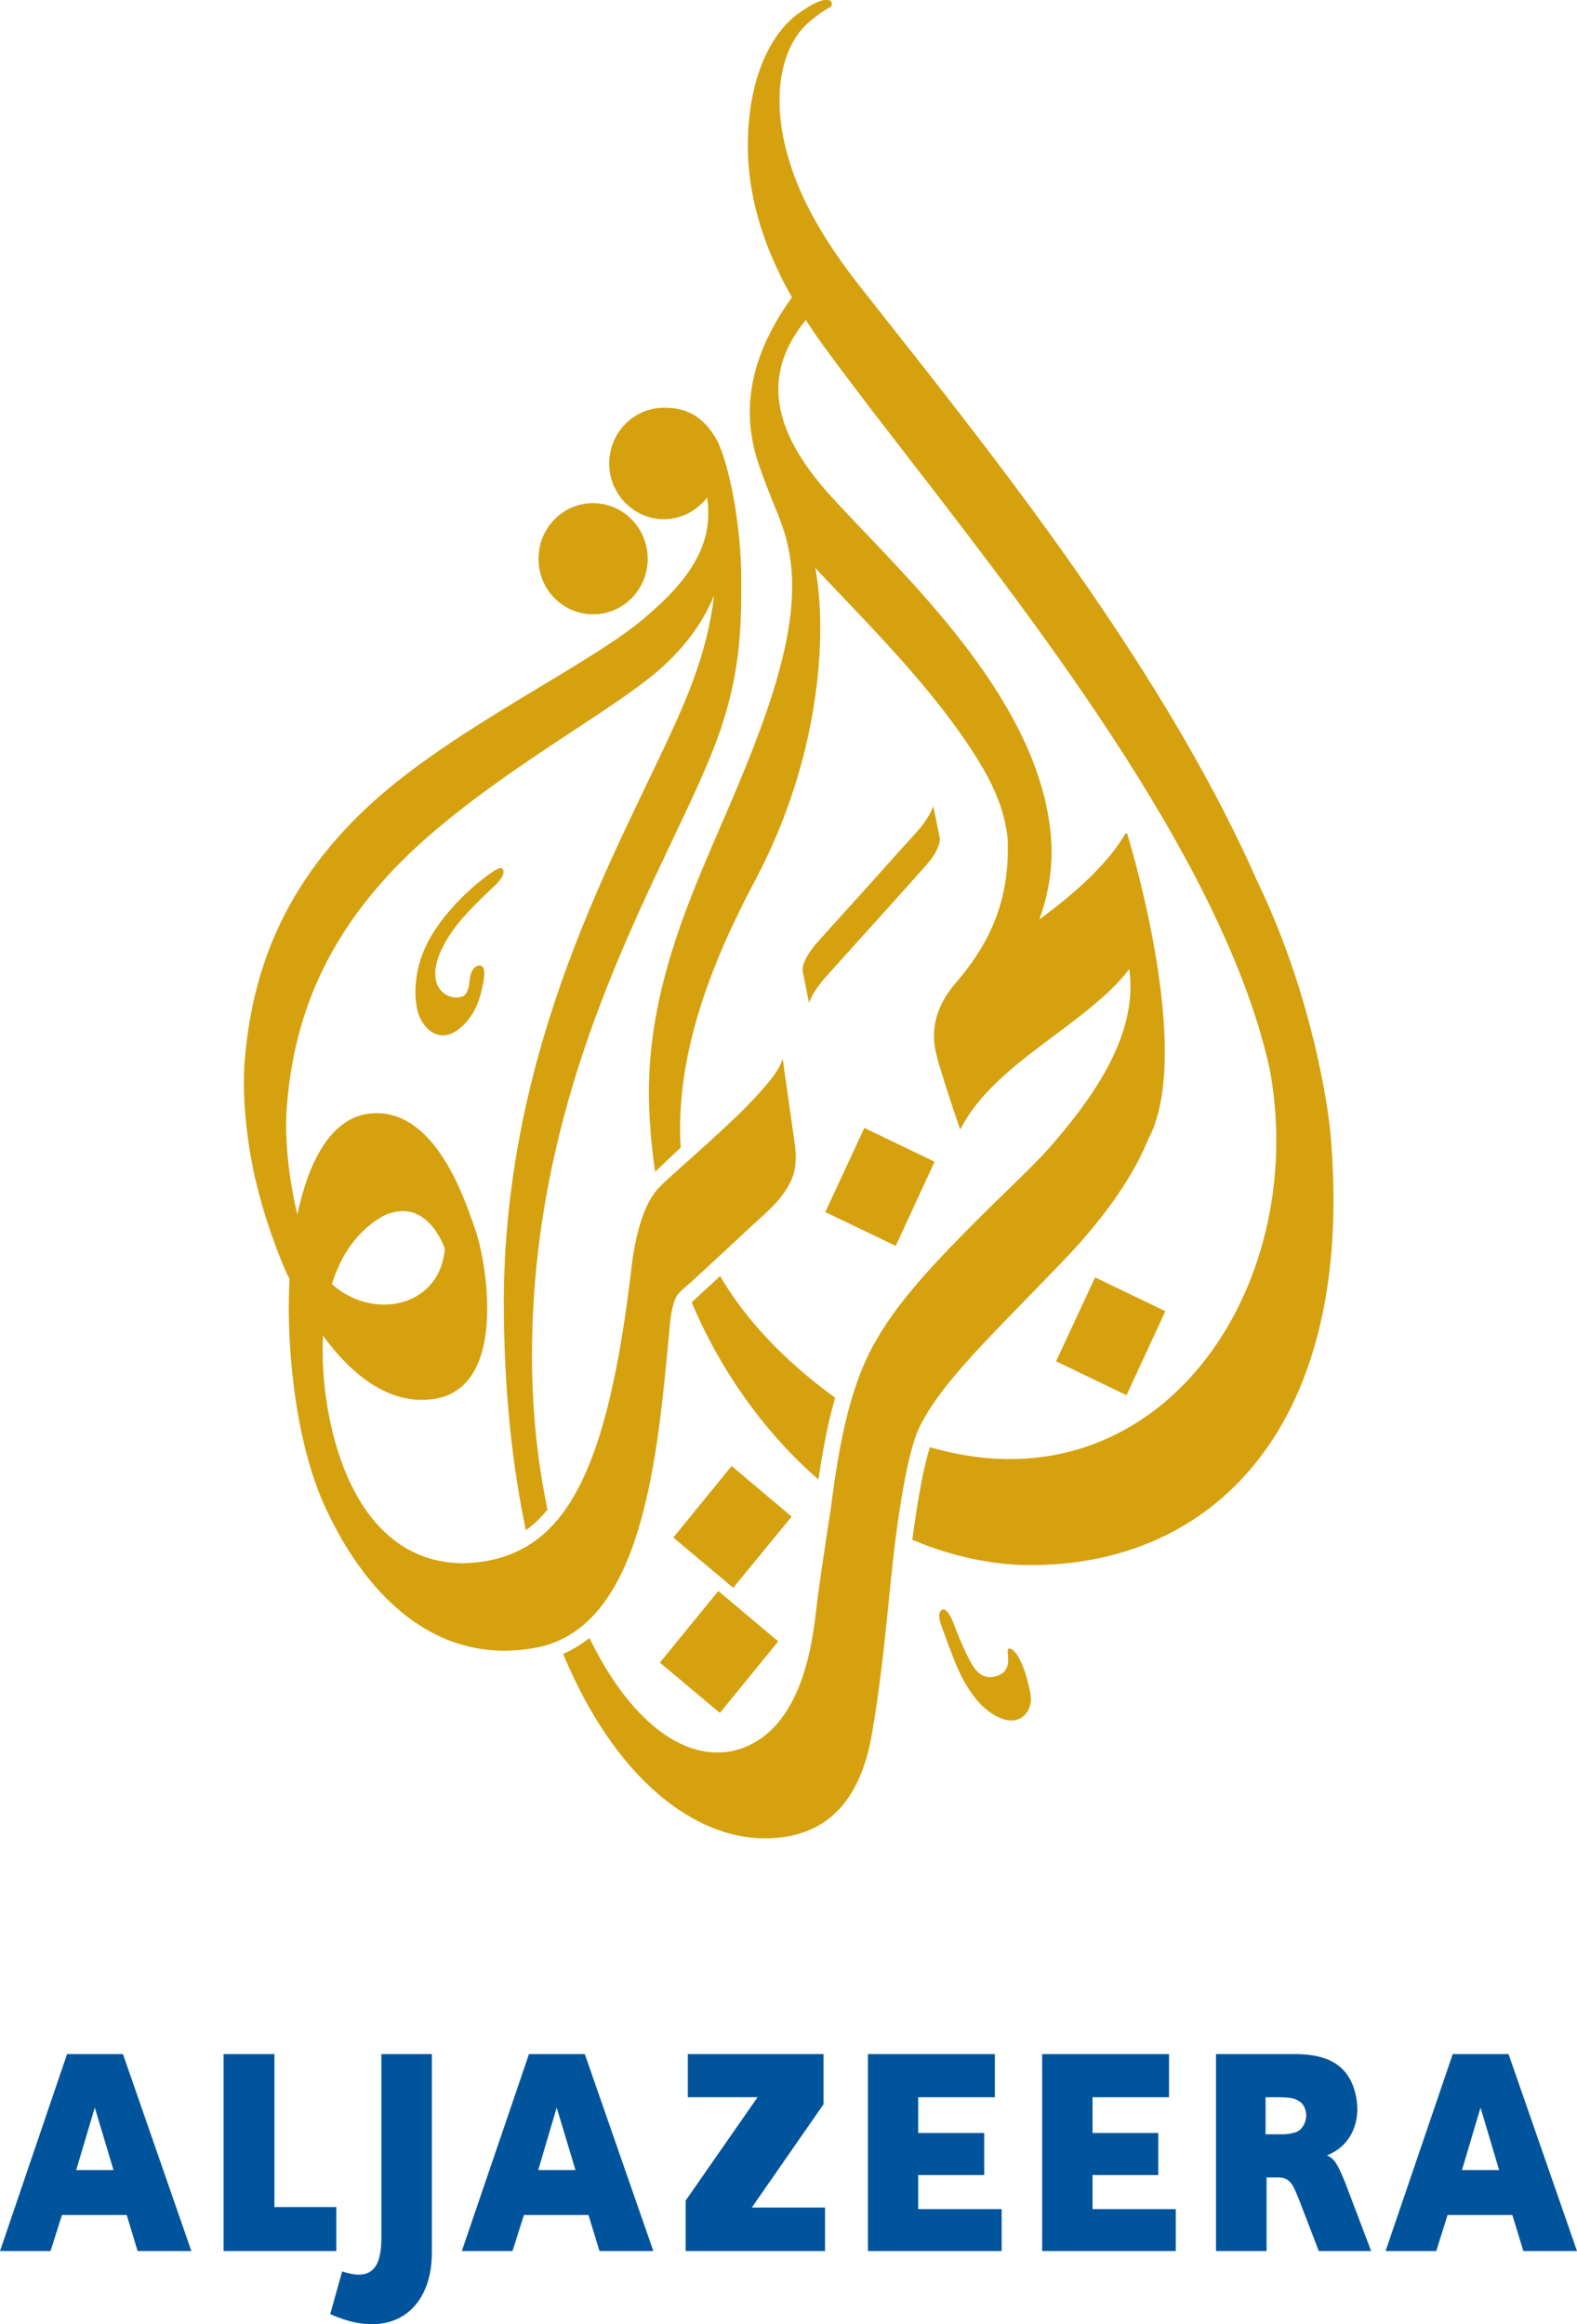 <svg xmlns="http://www.w3.org/2000/svg" height="884.02" width="600" viewBox="0 0 158.75 233.896"><g transform="translate(-53.44-91.61)"><path d="m133.87 92.92c-2.82 2.01-5.17 6.56-5.15 13.506.02 4.27 1.19 9.39 4.44 15.11-4.35 6.03-5.15 11.58-3.31 16.9 1.4 4.03 2.13 5.08 2.76 7.5 1.6 6.15-.17 13.53-4.95 24.89-3.87 9.27-8.9 18.97-8.9 30.79.02 2.7.25 5.33.63 7.92.45-.44 1.4-1.35 2.57-2.44-.57-9.26 3.06-18.56 7.51-26.92 6.49-12.2 7.3-24.62 6.04-31.42 4.56 4.94 12.23 12.32 16.72 19.9 1.52 2.55 2.42 4.97 2.65 7.42.21 5.99-1.64 10.28-5.26 14.49-3.07 3.56-2.01 6.69-1.88 7.3.23 1.02 1.48 4.89 2.36 7.42 3.4-6.75 12.77-10.55 17.02-16.16.98 6.91-4.15 13.48-7.95 17.89-.9.99-1.89 2.01-3.01 3.1-7.2 6.98-11.92 11.78-14.43 16.23-.64.99-1.68 3.2-2.2 4.91-.73 2.13-1.66 5.75-2.45 12.14-.59 3.75-1.26 8.25-1.48 10.25-.5 4.56-1.85 11.79-7.36 13.86-.3.12-.6.19-.91.26v.02c-5.25 1.17-10.64-3.3-14.55-11.33-.81.61-1.69 1.17-2.65 1.6 5.3 12.71 13.29 18.55 20.28 18.55 5.29 0 9.48-2.7 10.82-10.6.69-3.98 1.18-8.39 1.62-12.67.21-2.06 1.21-13.7 3.06-17.93 2.27-4.73 7.27-9.31 14.71-17.07 4.6-4.84 7.1-8.85 8.41-12.09 4.33-8.04-1.04-27.17-2.08-30.6-.03-.13-.05-.16-.11-.16-.11 0-.14.03-.22.17-.001.03-.02.06-.04.08-1.92 3.17-5.34 6.06-8.52 8.41 1.79-4.98 1.31-8.76.6-11.95v-.02c-.04-.18-.1-.37-.14-.55l-.001.02c-3.22-12.69-16.02-23.99-21.79-30.5-7.5-8.44-4.94-13.87-2.18-17.33.52.78 1.06 1.59 1.66 2.42 10.2 14.03 29.42 36.29 39.49 57.48 2.55 5.36 4.51 10.63 5.59 15.64 3.96 21.96-11.14 44.29-33.81 38.01h-.001c-.15-.04-.3-.08-.43-.12-.62 1.94-1.2 5.06-1.77 9.31 3.44 1.47 7.16 2.37 10.77 2.53.27.001.53.02.8.02 18.62.21 33.2-13.93 30.51-43.59 0 0-1.12-12.34-7.41-25.34-10.08-22.83-28.71-45.42-40.15-60.01-3.63-4.65-5.76-8.65-6.83-12.12-2.15-6.74-.79-11.966 1.97-14.258.58-.502 1.32-1.067 1.99-1.412.41-.22.26-.701-.04-.753-.06 0-.15-.021-.25-.021-.4 0-1.18.177-2.75 1.318m-13.78 39.726c-3.04.09-5.42 2.68-5.34 5.76.1 3.1 2.63 5.54 5.66 5.45 1.67-.05 3.1-.86 4.08-2.03l.12-.14c.65 4.46-1.44 8.02-6.34 12.14-5 4.28-16.7 9.87-25.02 16.55-11.719 9.41-14.482 19.65-15.193 27.95-.304 3.7.23 8.56 1.224 12.59 1.245 5.05 3.045 8.93 3.045 8.93s.094.16.241.44c-.304 5.49.24 15.07 3.285 22.31 4.091 9.34 11.447 16.98 21.997 14.73 10.65-2.54 11.84-20.13 13.06-32.97.31-2.1.63-2.46 1.26-3.01 1.72-1.47 5.86-5.43 7.84-7.2 1.22-1.09 2.29-2.18 2.98-3.59.88-1.69.42-3.95.42-3.95l-1.2-8.47c-.3 1.21-1.74 2.89-3.78 4.97-2.12 2.18-7.78 7.1-8.29 7.64-.51.52-2.34 1.89-3.14 8.34-2.04 17.57-5.44 25.86-11.56 28.66-1.61.76-3.42 1.13-5.43 1.18-11.206-.11-14.157-13.98-14.11-21.57.011-.45.021-.91.042-1.33 2.606 3.57 6.446 7.09 11.196 6.36 7.567-1.17 5.197-14.14 4.097-17.14-1.06-3.02-3.992-12.04-10.344-11.6-4.488.31-6.581 5.66-7.533 10.19-.869-3.58-1.329-7.78-1.047-11.05.66-7.85 3.307-17.64 14.544-27.29 8-6.86 17.08-11.76 22.12-15.81 3.21-2.56 5.21-5.44 6.33-8.14-.31 2.62-.95 5.45-2.19 8.76-4.65 12.45-18.79 33-18.98 62.05 0 8.92.83 16.64 2.22 23.23.78-.52 1.49-1.22 2.18-2.06-.99-4.72-1.56-9.95-1.56-15.51 0-28.99 14.04-49.52 18.61-61.94 2.4-6.54 2.46-11.31 2.46-16.02 0-5.77-1.26-11.8-2.45-14.15-1.28-2.25-2.86-3.26-5.25-3.26zm-33.26 88.19c.869-2.78 2.428-5.29 5.159-6.86 4.467-2.12 6.215 3.31 6.215 3.31-.314 3.67-3.055 5.61-6.121 5.61-1.789 0-3.704-.68-5.253-2.06m26.13-78.59c-3.03.09-5.43 2.67-5.32 5.77.07 3.08 2.61 5.5 5.65 5.41 3.04-.08 5.43-2.68 5.33-5.75-.09-3.03-2.53-5.43-5.48-5.43zm32.87 32.95c-.53.57-3.05 3.38-5.47 6.08-2.17 2.39-4.23 4.68-4.68 5.19-1.04 1.17-1.58 2.32-1.44 2.94l.62 3.13c.17-.58.83-1.65 1.56-2.47.52-.58 3.04-3.39 5.46-6.06 2.16-2.41 4.22-4.69 4.68-5.22 1.05-1.14 1.58-2.31 1.45-2.91l-.64-3.16c-.16.59-.81 1.65-1.54 2.48m-43.54 4.67s-4.425 3.2-6.204 7.41c-1.088 2.59-1.015 5.38-.397 6.73.627 1.35 2.103 2.64 4.02 1.09 1.343-1.09 1.923-2.61 2.213-3.91.18-.77.25-1.26.25-1.64 0-.47-.16-.88-.6-.76-1.28.43-.52 2.18-1.43 3.02-.695.43-2.495.19-2.851-1.61-.355-1.8 1.015-4.12 2.25-5.66 1.241-1.55 3.431-3.56 3.431-3.56s1.56-1.3 1.03-1.95c-.02-.04-.09-.06-.15-.06-.45 0-1.56.9-1.56.9m34.21 33.72l7.09 3.4 3.91-8.47-7.07-3.4zm-13.45 9.08c2.99 7.11 7.53 13.29 12.76 17.83.54-3.73 1.13-6.35 1.68-8.23-5.33-3.87-9.13-8.05-11.58-12.24zm36.68 5.93l7.09 3.42 3.91-8.46-7.07-3.4zm-38.53 17.74l6.03 5.06 5.88-7.17-6.04-5.09zm-1.35 12.59l6.04 5.06 5.87-7.2-6.03-5.07zm28.4-5.32c-.28.13-.37.6-.19 1.24.19.63 1.24 3.36 1.24 3.36.75 2.05 2 4.43 3.69 5.65 1.81 1.29 2.74.84 3.1.7.27-.15 1.43-.86 1.02-2.74-.45-1.97-.69-2.51-1.05-3.23-.35-.72-.83-1.17-1.12-1.06-.16.03-.03.69-.03 1.1-.001.71-.26 1.26-.86 1.53-.52.23-1.82.7-2.81-1.1-.83-1.44-1.55-3.35-1.85-4.13-.24-.61-.62-1.35-1-1.35-.04 0-.07.02-.14.03" fill="#d5a10f"/><path d="m136.34 303.37v-5.05h-13.66v4.34h7.02l-7.24 10.4v5.08h14.03v-4.38h-7.37zm48.13 2.4c-.29.36-.71.52-1.68.62h-1.95v-3.73h1.51c.12 0 .24.02.37.02.77.03 1.09.13 1.44.34.86.49 1.05 1.85.31 2.75m4.26 5.18c-.74-1.76-1.01-2.11-1.72-2.45.11-.02.24-.08.34-.14 2.21-1.02 3.28-3.57 2.44-6.41-.69-2.34-2.49-3.63-5.91-3.63h-8.03v19.82h5.09v-7.41h1.17c.83 0 1.32.35 1.75 1.41l.27.63.14.36 1.93 5.01h5.27l-2.47-6.5c-.09-.25-.16-.46-.27-.69m11.88-.96l1.87-6.29 1.87 6.29zm4.69-11.67h-5.62l-6.76 19.82h5.1l1.14-3.63h6.52l1.11 3.63h5.4zm-97.68 11.67l1.86-6.29 1.89 6.29zm-.93-11.67l-6.761 19.82h5.101l1.15-3.63h6.5l1.11 3.63h5.42l-6.9-19.82zm-45.58 11.67l1.873-6.29 1.884 6.29zm-.92-11.67l-6.749 19.82h5.085l1.151-3.63h6.519l1.098 3.63h5.41l-6.885-19.82zm103.23 12.17h6.62v-4.23h-6.62v-3.6h7.7v-4.34h-12.77v19.82h13.45v-4.22h-8.38zm-17.55 0h6.65v-4.23h-6.65v-3.6h7.72v-4.34h-12.78v19.82h13.46v-4.22h-8.4zm-54.04 6.39c0 3.03-1.099 4.13-3.537 3.43-.146-.03-.261-.07-.408-.13l-1.203 4.3c.272.13.544.24.837.35 5.671 2.13 9.396-1.02 9.396-6.53v-19.98h-5.085zm-4.531-3.17h-6.236v-15.39h-5.117v19.82h11.353z" fill="#00549c"/></g></svg>